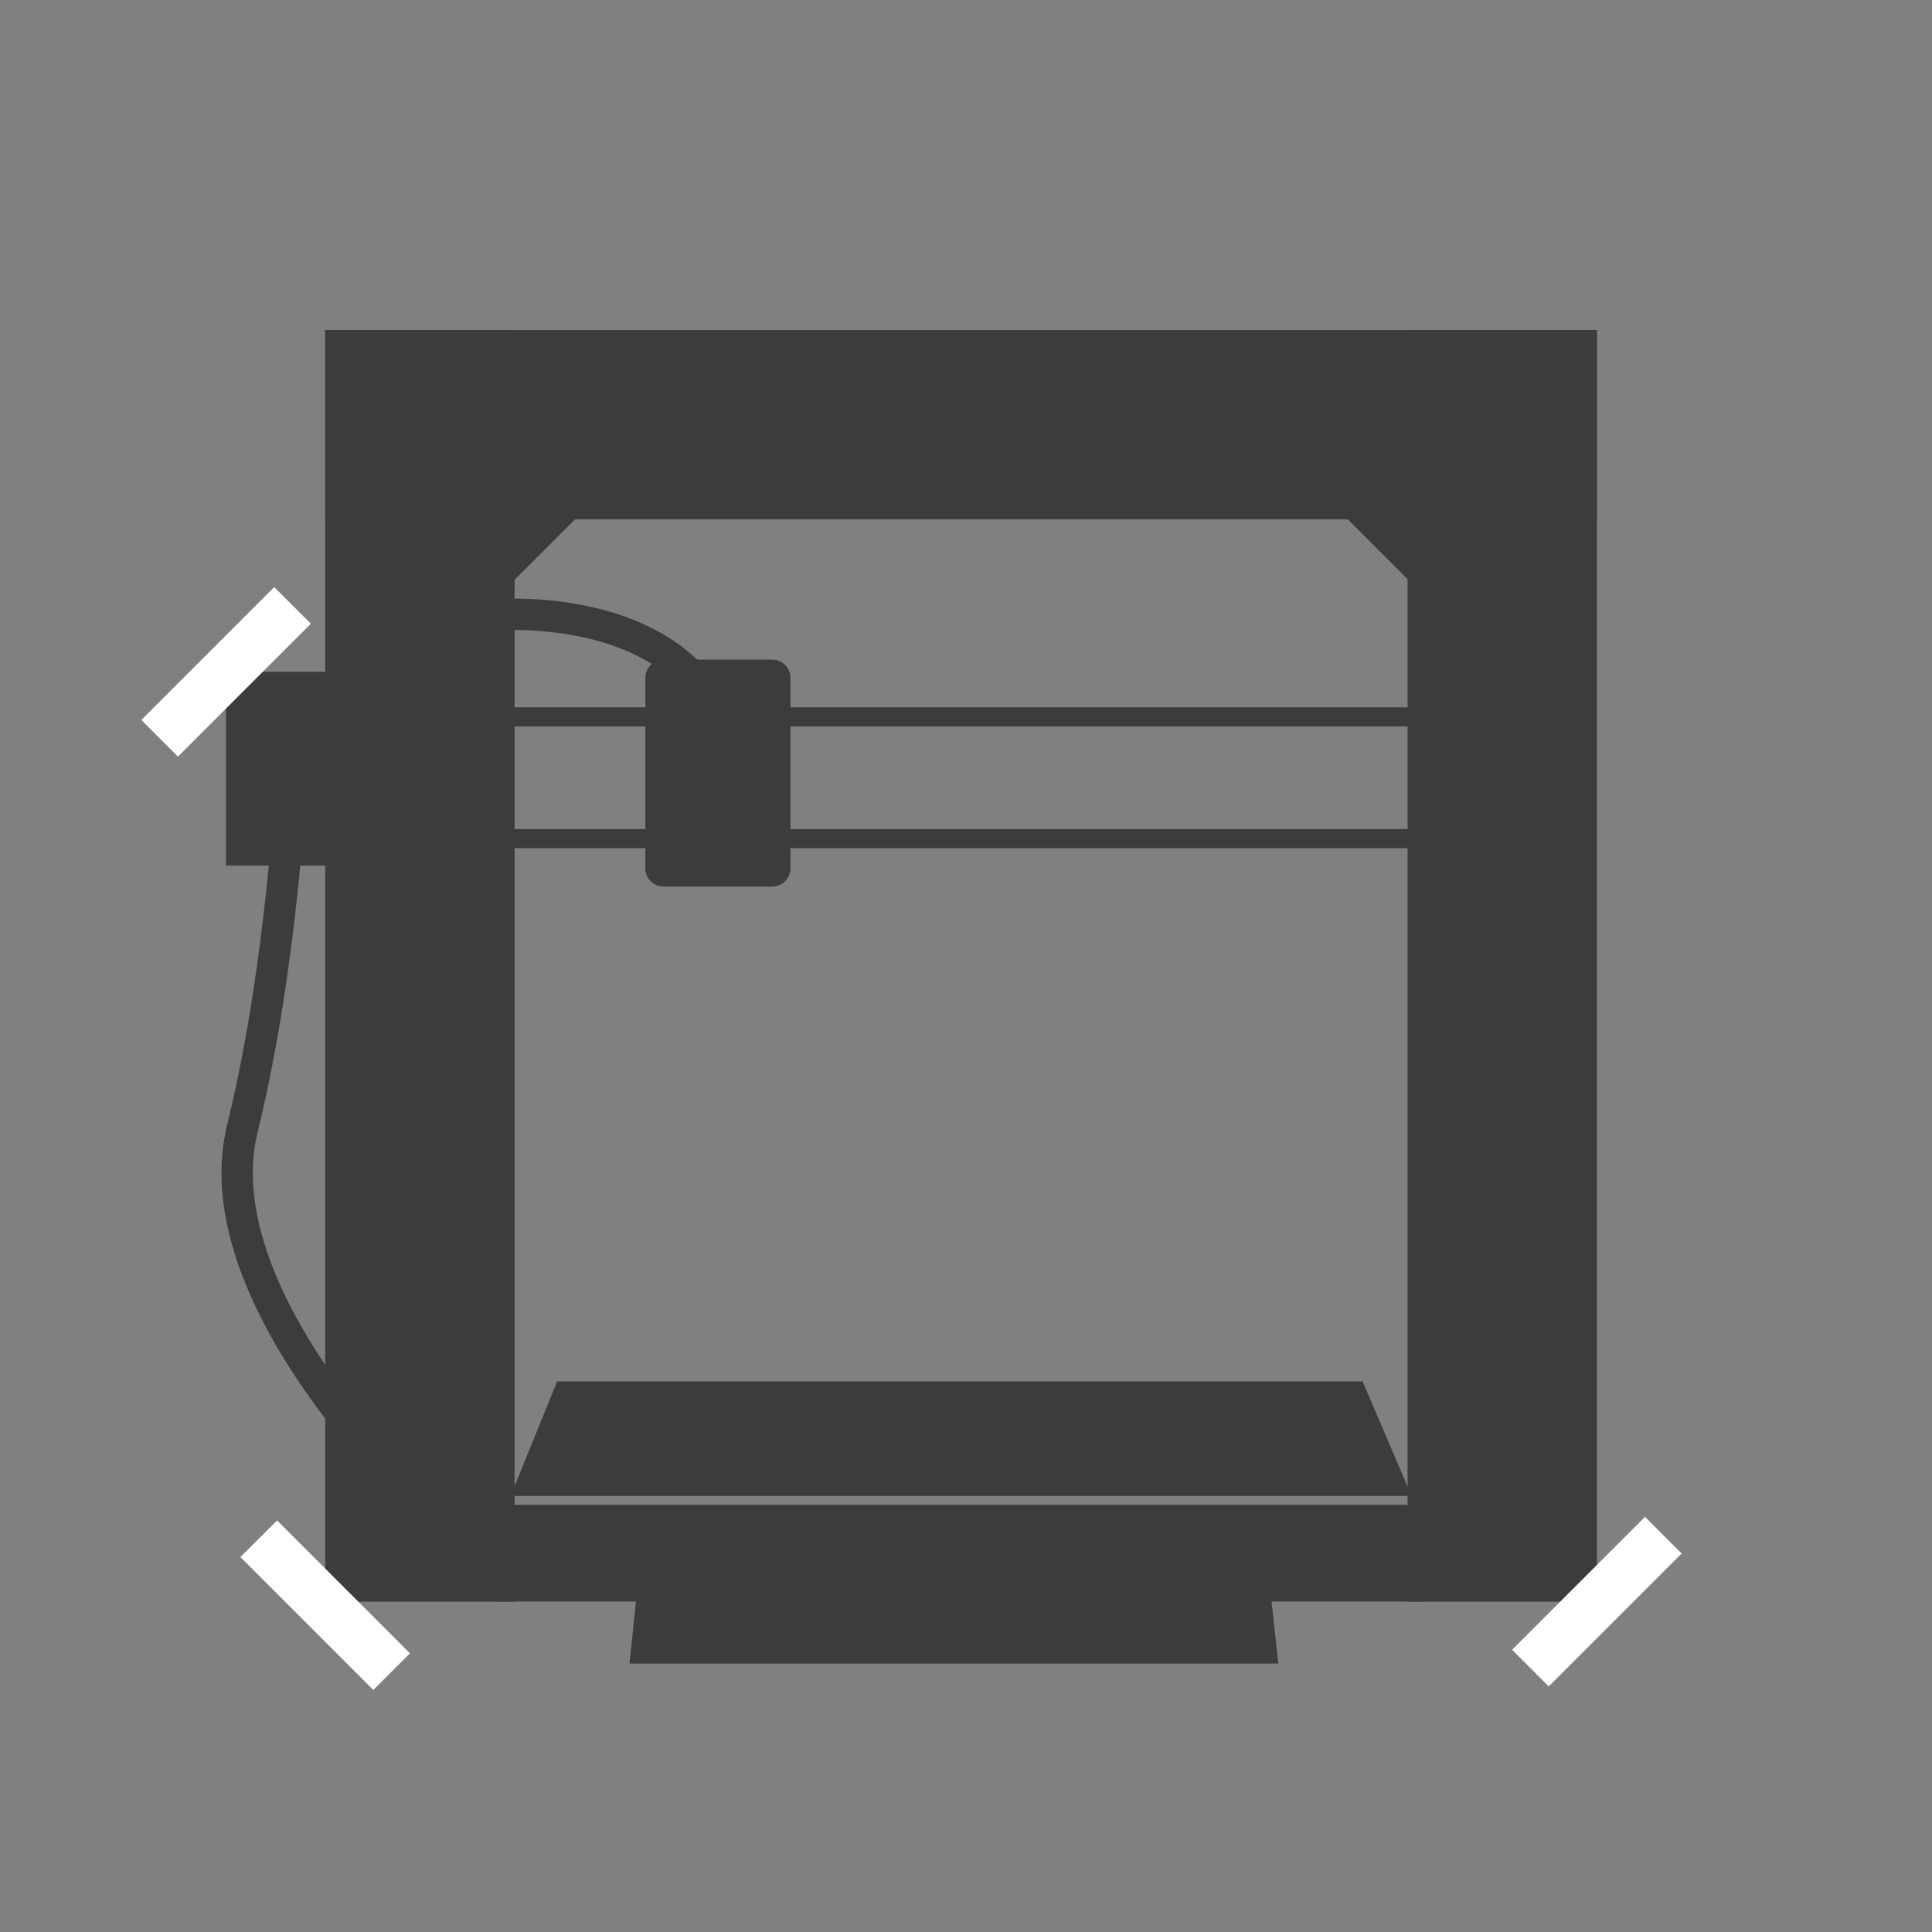 <?xml version="1.0" encoding="utf-8"?>
<!-- Generator: Adobe Illustrator 22.0.1, SVG Export Plug-In . SVG Version: 6.00 Build 0)  -->
<svg version="1.1" id="Layer_1" xmlns="http://www.w3.org/2000/svg" xmlns:xlink="http://www.w3.org/1999/xlink" x="0px" y="0px"
	 viewBox="0 0 1417.3 1417.3" style="enable-background:new 0 0 1417.3 1417.3;" xml:space="preserve">
<rect x="0" y="0" width="1417.3" height="1417.3" fill="#808080" stroke="none"/>
<style type="text/css">
	.st0{fill:#3C3C3B;}
	.st1{fill:none;stroke:#3C3C3B;stroke-width:38;stroke-miterlimit:10;}
	.st2{fill:none;stroke:#3C3C3B;stroke-width:14;stroke-miterlimit:10;}
	.st3{fill:none;stroke:#FFFFFF;stroke-width:38;stroke-miterlimit:10;}
	.st4{fill:none;stroke:#3C3C3B;stroke-width:23;stroke-miterlimit:10;}
</style>
<rect x="238.6" y="242.1" class="st0" width="138.9" height="932.9"/>
<rect x="1032.6" y="242.1" class="st0" width="138.9" height="932.9"/>
<rect x="635.6" y="-154.9" transform="matrix(-1.836970e-16 1 -1 -1.836970e-16 1016.515 -393.486)" class="st0" width="138.9" height="932.9"/>
<line class="st1" x1="339.2" y1="436.7" x2="436.7" y2="339.2"/>
<line class="st1" x1="978.8" y1="344.2" x2="1076.3" y2="441.7"/>
<polygon class="st0" points="1035.5,1097.4 374.6,1097.4 408.7,1013.4 999.6,1013.4 "/>
<line class="st2" x1="351" y1="525.9" x2="1074.9" y2="525.9"/>
<line class="st2" x1="358" y1="615.2" x2="1081.9" y2="615.2"/>
<path class="st0" d="M566.4,650.4h-79.5c-7.5,0-13.5-6-13.5-13.5V497.4c0-7.5,6-13.5,13.5-13.5h79.5c7.5,0,13.5,6,13.5,13.5v139.5
	C579.9,644.4,573.9,650.4,566.4,650.4z"/>
<rect x="364" y="1103.9" class="st0" width="677.4" height="71"/>
<polygon class="st0" points="937.8,1220.4 461.8,1220.4 472,1121.9 926.9,1121.9 "/>
<line class="st3" x1="189.8" y1="1128.8" x2="287.3" y2="1226.3"/>
<line class="st3" x1="1220.2" y1="1126.2" x2="1122.7" y2="1223.7"/>
<rect x="165.8" y="492.8" class="st0" width="142.2" height="142.2"/>
<line class="st3" x1="214.6" y1="444.1" x2="117.1" y2="541.6"/>
<path class="st4" d="M213.8,567.2c0,0-6,138.7-36,260.7s126,269.6,126,269.6"/>
<path class="st4" d="M351,451.8c0,0,112.8-14,164.8,54"/>
</svg>

